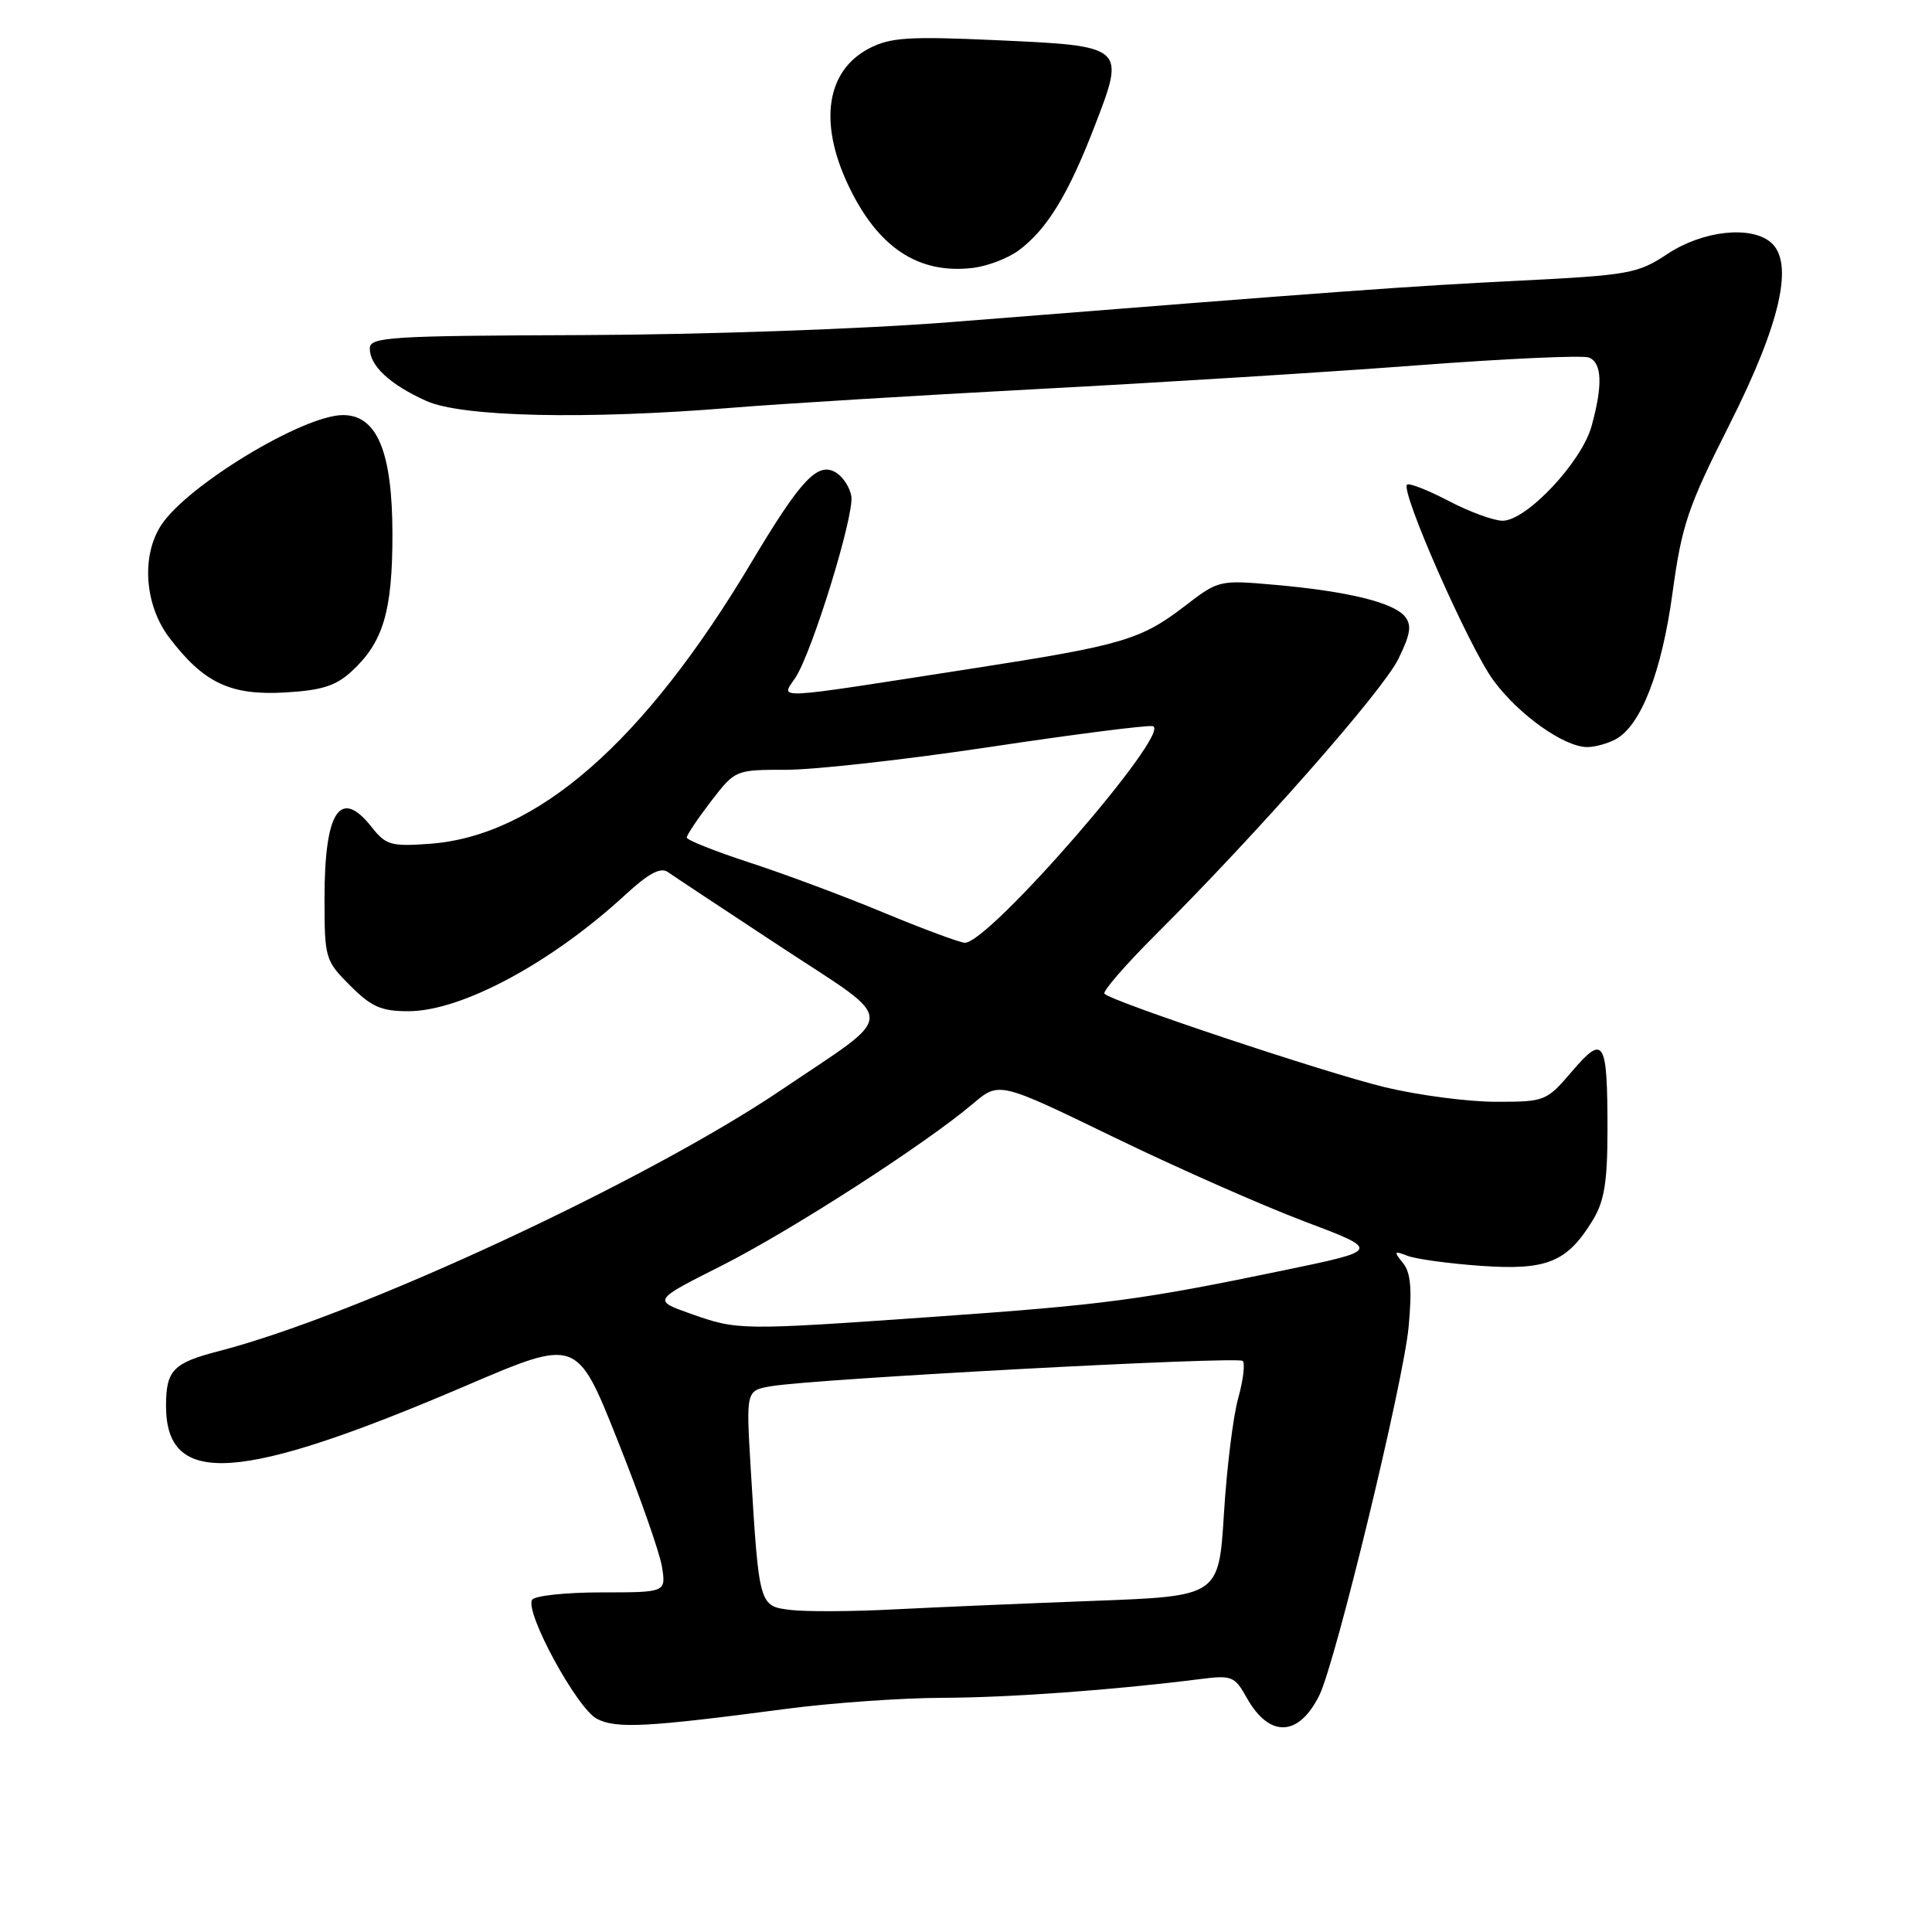 <?xml version="1.0" encoding="UTF-8" standalone="no"?>
<!DOCTYPE svg PUBLIC "-//W3C//DTD SVG 1.1//EN" "http://www.w3.org/Graphics/SVG/1.1/DTD/svg11.dtd" >
<svg xmlns="http://www.w3.org/2000/svg" xmlns:xlink="http://www.w3.org/1999/xlink" version="1.1" viewBox="0 0 256 256">
 <g >
 <path fill="currentColor"
d=" M 104.28 226.42 C 110.22 225.64 119.44 224.99 124.78 224.97 C 133.67 224.95 147.58 223.94 159.00 222.49 C 163.23 221.95 163.60 222.10 165.21 224.98 C 168.20 230.31 172.10 230.16 174.83 224.61 C 176.99 220.20 185.97 183.14 186.65 175.81 C 187.12 170.76 186.93 168.61 185.89 167.34 C 184.65 165.81 184.71 165.71 186.50 166.40 C 187.60 166.83 191.97 167.43 196.21 167.73 C 204.95 168.35 207.65 167.26 211.04 161.70 C 212.58 159.18 212.99 156.66 213.00 149.83 C 213.00 137.75 212.55 136.99 208.30 141.96 C 204.90 145.93 204.73 146.00 198.17 145.99 C 194.50 145.99 187.90 145.12 183.50 144.06 C 175.71 142.18 147.43 132.76 146.35 131.68 C 146.05 131.39 149.12 127.85 153.16 123.82 C 166.64 110.38 183.22 91.55 185.29 87.31 C 186.92 83.99 187.09 82.82 186.14 81.67 C 184.61 79.82 178.51 78.34 169.00 77.50 C 161.56 76.84 161.47 76.86 157.00 80.30 C 151.18 84.77 148.73 85.50 128.97 88.56 C 101.63 92.81 103.49 92.71 105.40 89.79 C 107.63 86.39 113.19 68.35 112.81 65.77 C 112.64 64.64 111.74 63.23 110.81 62.64 C 108.38 61.12 106.16 63.46 99.54 74.56 C 85.33 98.37 71.13 110.78 56.92 111.81 C 51.83 112.18 51.13 111.98 49.26 109.61 C 45.09 104.30 43.00 107.44 43.00 119.03 C 43.00 126.99 43.09 127.29 46.40 130.60 C 49.23 133.43 50.53 134.00 54.15 133.99 C 61.17 133.97 73.03 127.61 82.83 118.59 C 85.93 115.73 87.53 114.87 88.49 115.55 C 89.23 116.07 95.98 120.54 103.49 125.48 C 119.13 135.77 119.13 133.88 103.50 144.44 C 85.52 156.57 47.44 174.26 29.00 179.03 C 22.93 180.60 22.00 181.56 22.00 186.29 C 22.00 197.12 31.73 196.46 61.80 183.59 C 76.44 177.32 76.44 177.32 81.79 190.74 C 84.74 198.12 87.40 205.70 87.71 207.58 C 88.26 211.00 88.26 211.00 79.69 211.00 C 74.98 211.00 70.85 211.44 70.51 211.98 C 69.51 213.61 76.46 226.39 79.09 227.75 C 81.68 229.09 85.72 228.87 104.28 226.42 Z  M 214.06 97.97 C 217.42 96.17 220.19 89.06 221.62 78.54 C 222.85 69.56 223.64 67.20 229.16 56.27 C 235.95 42.81 237.78 34.72 234.61 32.09 C 231.93 29.86 225.59 30.58 220.96 33.64 C 217.01 36.26 215.90 36.46 201.14 37.20 C 186.49 37.93 178.43 38.52 126.00 42.68 C 114.39 43.60 93.24 44.34 77.25 44.40 C 51.51 44.49 49.00 44.65 49.00 46.18 C 49.00 48.47 51.65 50.94 56.47 53.12 C 61.16 55.25 77.55 55.62 97.00 54.03 C 103.33 53.51 121.55 52.40 137.50 51.55 C 153.45 50.71 176.07 49.30 187.77 48.41 C 199.47 47.52 209.70 47.06 210.52 47.37 C 212.28 48.04 212.40 51.03 210.88 56.50 C 209.56 61.24 202.26 69.00 199.11 69.00 C 197.93 69.00 194.70 67.82 191.94 66.37 C 189.18 64.93 186.70 63.96 186.44 64.22 C 185.55 65.11 194.68 85.81 197.89 90.16 C 201.24 94.71 207.25 98.99 210.32 98.99 C 211.31 99.00 213.00 98.53 214.06 97.97 Z  M 46.60 88.95 C 50.79 85.09 52.00 81.01 52.00 70.78 C 51.99 59.88 49.97 55.00 45.45 55.00 C 40.19 55.00 24.82 64.30 21.37 69.57 C 18.68 73.66 19.16 80.21 22.45 84.52 C 27.01 90.50 30.52 92.16 37.72 91.76 C 42.63 91.48 44.49 90.89 46.60 88.95 Z  M 134.98 33.18 C 138.71 30.42 141.56 25.77 145.03 16.76 C 149.15 6.08 149.18 6.10 131.91 5.32 C 120.43 4.80 117.98 4.96 115.19 6.40 C 109.51 9.34 108.45 16.17 112.38 24.50 C 116.30 32.81 121.71 36.39 128.98 35.49 C 130.89 35.25 133.59 34.21 134.98 33.18 Z  M 104.80 213.33 C 100.56 212.82 100.58 212.88 99.46 194.37 C 98.86 184.25 98.86 184.25 102.18 183.68 C 107.93 182.70 164.03 179.69 164.67 180.33 C 165.00 180.67 164.73 182.89 164.07 185.26 C 163.40 187.64 162.55 194.52 162.18 200.54 C 161.50 211.50 161.50 211.50 145.00 212.12 C 135.93 212.46 124.00 212.97 118.50 213.25 C 113.00 213.54 106.84 213.57 104.80 213.33 Z  M 91.50 174.07 C 86.50 172.30 86.50 172.30 95.60 167.72 C 104.77 163.09 122.59 151.62 128.94 146.23 C 132.39 143.31 132.39 143.31 147.58 150.68 C 155.93 154.73 167.31 159.76 172.86 161.85 C 182.95 165.66 182.95 165.66 170.23 168.30 C 151.17 172.26 146.40 172.89 123.50 174.50 C 98.00 176.29 97.74 176.28 91.50 174.07 Z  M 117.12 120.94 C 111.96 118.79 103.98 115.81 99.37 114.31 C 94.77 112.81 91.00 111.31 91.00 110.98 C 91.00 110.64 92.45 108.48 94.21 106.18 C 97.43 102.00 97.43 102.00 104.22 102.00 C 107.95 102.00 120.10 100.64 131.22 98.97 C 142.33 97.30 152.02 96.06 152.74 96.22 C 155.50 96.81 130.94 125.11 127.83 124.92 C 127.10 124.87 122.28 123.08 117.12 120.94 Z "/>
</g>
</svg>